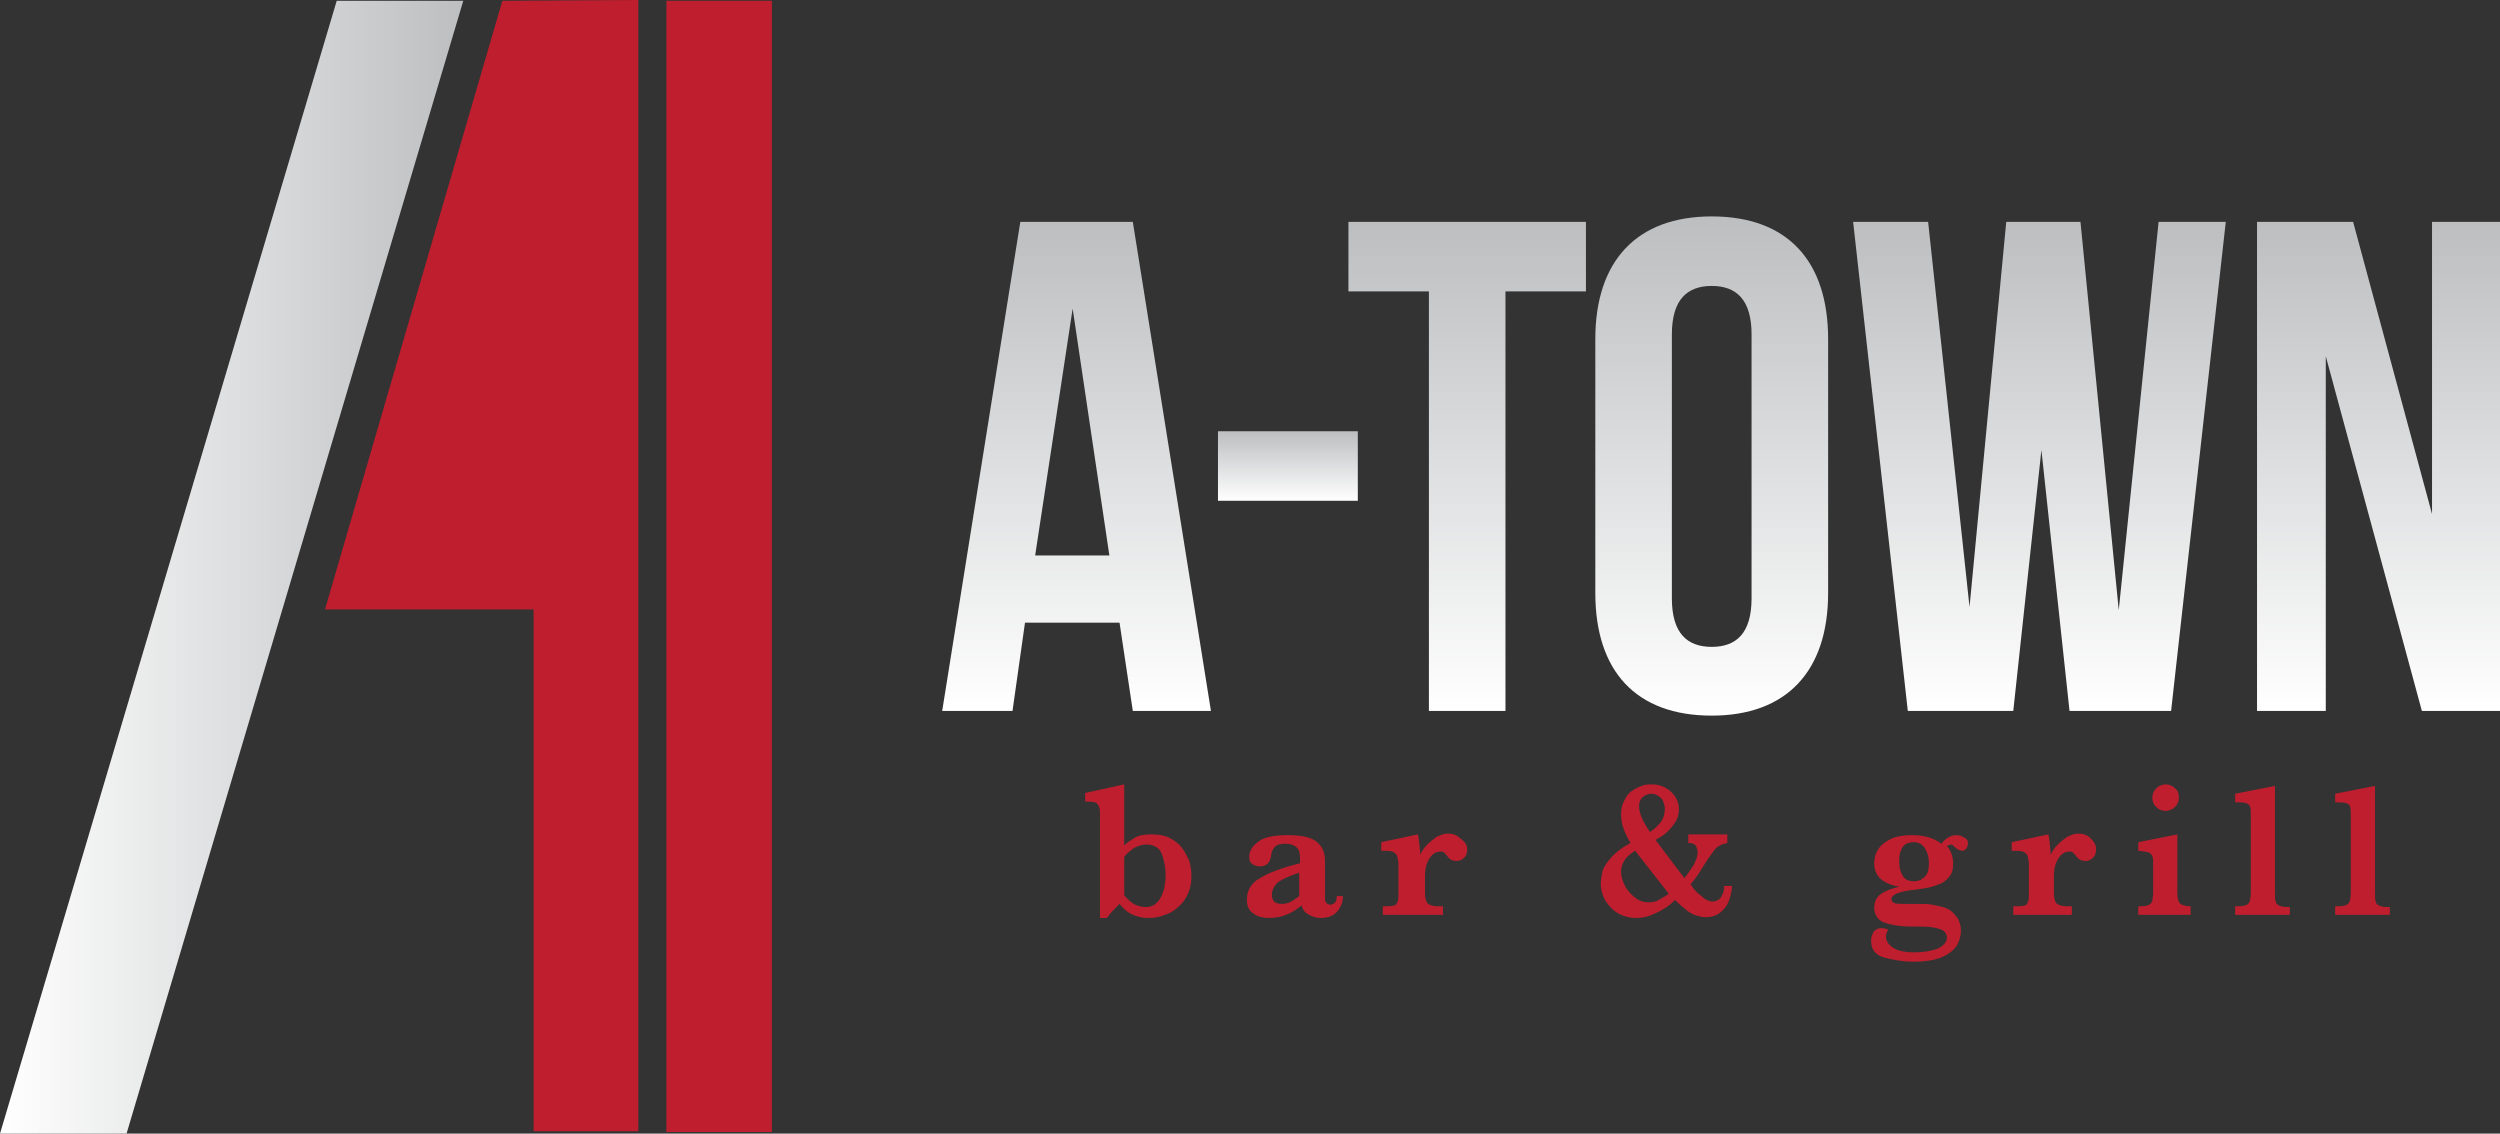 <svg version="1.1" id="Layer_1" xmlns="http://www.w3.org/2000/svg" x="0" y="0" viewBox="0 0 320 145.1" xml:space="preserve"><rect x="0" y="0" width="320" height="145.1" fill="#333333" stroke="none"/><style>.st2{fill:#be1e2d}</style><path fill-rule="evenodd" clip-rule="evenodd" fill="#be1e2d" d="M85.3.1h13.5v144.8H85.3z"/><linearGradient id="SVGID_1_" gradientUnits="userSpaceOnUse" x1="0" y1="72.573" x2="59.667" y2="72.573"><stop offset="0" stop-color="#fff"/><stop offset="0" stop-color="#be1e2d"/><stop offset="0" stop-color="#fff"/><stop offset="1" stop-color="#bcbec0"/></linearGradient><path fill="url(#SVGID_1_)" d="M59.3.1l-43.1 145H0L43.1.1h16.6"/><path class="st2" d="M66.9 0h14.8v144.8H68.3V78H41.6L64.3.1 81.7 0"/><linearGradient id="SVGID_2_" gradientUnits="userSpaceOnUse" x1="137.748" y1="90.957" x2="137.748" y2="28.397"><stop offset="0" stop-color="#fff"/><stop offset="0" stop-color="#be1e2d"/><stop offset="0" stop-color="#fff"/><stop offset="1" stop-color="#bcbec0"/></linearGradient><path d="M155 91h-10l-1.7-11.3h-12.1L129.6 91h-9l10-62.6H145L155 91zm-22.5-19.9h9.5l-4.7-31.6-4.8 31.6z" fill="url(#SVGID_2_)"/><linearGradient id="SVGID_3_" gradientUnits="userSpaceOnUse" x1="164.872" y1="64.147" x2="164.872" y2="55.209"><stop offset="0" stop-color="#fff"/><stop offset="0" stop-color="#be1e2d"/><stop offset="0" stop-color="#fff"/><stop offset="1" stop-color="#bcbec0"/></linearGradient><path d="M155.9 55.2h17.9v8.9h-17.9v-8.9z" fill="url(#SVGID_3_)"/><linearGradient id="SVGID_4_" gradientUnits="userSpaceOnUse" x1="187.749" y1="90.957" x2="187.749" y2="28.397"><stop offset="0" stop-color="#fff"/><stop offset="0" stop-color="#be1e2d"/><stop offset="0" stop-color="#fff"/><stop offset="1" stop-color="#bcbec0"/></linearGradient><path d="M172.6 28.4H203v8.9h-10.3V91h-9.8V37.3h-10.3v-8.9z" fill="url(#SVGID_4_)"/><linearGradient id="SVGID_5_" gradientUnits="userSpaceOnUse" x1="219.117" y1="91.672" x2="219.117" y2="27.683"><stop offset="0" stop-color="#fff"/><stop offset="0" stop-color="#be1e2d"/><stop offset="0" stop-color="#fff"/><stop offset="1" stop-color="#bcbec0"/></linearGradient><path d="M204.2 43.4c0-10 5.3-15.7 14.9-15.7 9.7 0 14.9 5.7 14.9 15.7v32.5c0 10-5.3 15.7-14.9 15.7-9.7 0-14.9-5.7-14.9-15.7V43.4zm9.8 33.2c0 4.5 2 6.2 5.1 6.2 3.1 0 5.1-1.7 5.1-6.2V42.8c0-4.5-2-6.2-5.1-6.2-3.1 0-5.1 1.7-5.1 6.2v33.8z" fill="url(#SVGID_5_)"/><linearGradient id="SVGID_6_" gradientUnits="userSpaceOnUse" x1="261.076" y1="90.957" x2="261.076" y2="28.397"><stop offset="0" stop-color="#fff"/><stop offset="0" stop-color="#be1e2d"/><stop offset="0" stop-color="#fff"/><stop offset="1" stop-color="#bcbec0"/></linearGradient><path d="M261.3 57.6L257.7 91h-13.5l-7-62.6h9.6l5.3 49.3 4.7-49.3h9.5l4.9 49.7 5.1-49.7h8.6l-7 62.6h-13l-3.6-33.4z" fill="url(#SVGID_6_)"/><linearGradient id="SVGID_7_" gradientUnits="userSpaceOnUse" x1="304.419" y1="90.957" x2="304.419" y2="28.397"><stop offset="0" stop-color="#fff"/><stop offset="0" stop-color="#be1e2d"/><stop offset="0" stop-color="#fff"/><stop offset="1" stop-color="#bcbec0"/></linearGradient><path d="M297.7 45.6V91h-8.8V28.4h12.3l10.1 37.4V28.4h8.8V91H310l-12.3-45.4z" fill="url(#SVGID_7_)"/><path class="st2" d="M152.5 112.1c0 .8-.1 1.5-.4 2.2-.3.7-.7 1.3-1.2 1.7-.5.5-1.1.9-1.8 1.1-.7.3-1.4.4-2.1.4-.9 0-1.6-.2-2.2-.5-.6-.3-1.1-.8-1.5-1.3-.7.7-1.3 1.3-1.6 1.8h-.9v-13.4c0-.5-.1-.8-.2-1-.1-.2-.3-.4-.5-.4-.3-.1-.6-.1-1.2-.1v-1.1l5-1.1v7.8c.4-.4.9-.7 1.4-1 .5-.3 1.3-.4 2.1-.4s1.6.1 2.2.4c.6.3 1.2.7 1.6 1.2.4.5.7 1.1 1 1.7.2.7.3 1.3.3 2zm-3.3-.1c0-1-.2-1.9-.5-2.7-.3-.8-1-1.2-2-1.2-.4 0-.7.1-1 .2-.3.1-.7.3-1 .6-.3.2-.6.5-.8.8v4.9c.5.6 1 1 1.4 1.2.5.2.9.3 1.3.3.7 0 1.2-.2 1.6-.7.4-.4.6-1 .8-1.6.1-.5.2-1.1.2-1.8zm22.7 2.6c0 .6-.1 1.1-.4 1.6-.2.4-.6.8-1 1-.4.2-.9.3-1.4.3-.7 0-1.2-.2-1.7-.5s-.7-.7-.8-1.1c-1.3 1.1-2.7 1.6-4.1 1.6-.9 0-1.6-.2-2.1-.6-.6-.4-.8-1-.8-1.7 0-.6.1-1.1.4-1.6.3-.5.7-.9 1.3-1.2.6-.4 1.3-.7 2.1-1 .8-.3 1.8-.6 3-.9v-.7c0-.6-.1-1-.4-1.3-.3-.3-.8-.5-1.5-.5-.6 0-1.1.1-1.3.4-.3.3-.5.7-.5 1.2-.1.4-.2.7-.4.9-.2.2-.5.4-1.1.4-.3 0-.6-.1-.9-.3-.3-.2-.4-.5-.4-.9 0-.8.4-1.4 1.2-2 .8-.6 2.1-.8 3.8-.8 1.8 0 3 .3 3.7.9.7.6 1 1.4 1 2.4v4.9c0 .2.1.4.2.5.1.1.3.2.5.2s.4-.1.6-.3c.2-.2.2-.5.2-.8h.8zm-5.6.1v-3c-1.5.5-2.5 1-2.9 1.4-.4.5-.6.9-.6 1.4 0 .4.1.7.3.9.2.2.5.3 1 .3.4 0 .8-.1 1.2-.3.3-.2.6-.4 1-.7zm21.5-6c0 .5-.1.8-.4 1.1-.3.3-.6.4-1 .4-.5 0-.9-.2-1.2-.7l-.4-.4c-.1-.1-.3-.1-.4-.1-.6 0-1.1.3-1.5 1-.4.7-.5 1.4-.5 2.1v2.1c0 .7.1 1.1.3 1.4.2.2.6.4 1.4.4h.6v1.1H177V116h.6c.7 0 1.1-.1 1.2-.4.2-.3.2-.7.2-1.4v-3.5c0-.5-.1-.9-.2-1.2-.1-.2-.3-.4-.6-.5-.3-.1-.7-.1-1.4-.1v-1.1l4.7-1c.1.4.2 1.3.3 2.6.2-.5.5-.9.9-1.3s.8-.7 1.2-1c.5-.2.9-.4 1.4-.4.7 0 1.2.2 1.6.6.7.5.9.9.9 1.4zm33.9 4.7c0 .6-.2 1.3-.4 1.9-.2.6-.6 1.1-1.1 1.5-.5.4-1.1.6-1.9.6-.4 0-.8-.1-1.1-.2-.4-.1-.8-.3-1.2-.6-.4-.3-1-.8-1.6-1.4-.8.8-1.6 1.3-2.5 1.7-.8.4-1.6.6-2.4.6-.9 0-1.7-.2-2.4-.6-.7-.4-1.2-1-1.6-1.6-.4-.7-.6-1.4-.6-2.2 0-.5.1-.9.2-1.5.1-.5.5-1.1 1.1-1.8.6-.7 1.4-1.3 2.5-1.9-.4-.7-.7-1.3-.9-1.9-.2-.5-.3-1.1-.3-1.8 0-.6.1-1.2.4-1.7.2-.5.5-.9.9-1.2.4-.3.8-.5 1.3-.7.5-.2.9-.2 1.4-.2.7 0 1.3.2 1.8.5s.9.7 1.2 1.2c.3.5.4 1 .4 1.5 0 .7-.2 1.4-.8 2.1-.5.7-1.2 1.3-2.2 1.8l3.7 4.9c.5-.6.8-1.1 1.2-1.7.3-.6.5-1.1.5-1.7 0-.2-.1-.4-.2-.7-.2-.3-.5-.4-1-.4v-1.1h5v1.1c-.4.1-.8.2-1.1.4-.3.2-.5.4-.7.7-.2.3-.6.8-1.1 1.6l-.5.8c-.4.7-.9 1.3-1.3 1.8.4.6.8 1.1 1.4 1.5.5.5 1 .7 1.5.7.2 0 .4-.1.6-.2.2-.1.4-.3.5-.6.2-.3.3-.7.3-1.2h1zm-8.1 1l-4.3-5.5c-1.2.7-1.8 1.6-1.8 2.7 0 .6.2 1.2.5 1.8.3.6.8 1.1 1.3 1.5.5.4 1.1.6 1.7.6.5 0 1-.1 1.3-.3.5-.3.9-.5 1.3-.8zm-.5-10.9c0-.3-.1-.6-.2-.9s-.3-.5-.6-.7c-.3-.2-.6-.3-.9-.3-.5 0-.9.2-1.2.5-.3.3-.4.7-.4 1.1 0 .9.5 2 1.4 3.3.6-.4 1.1-.9 1.4-1.3.3-.4.5-1 .5-1.7zm38.8 4.4c0 .3-.1.5-.2.7-.2.2-.3.3-.5.3s-.5-.1-.8-.3l-.2-.2c-.1-.1-.2-.1-.2-.2-.1 0-.1-.1-.2-.1-.2 0-.4.1-.6.2.3.3.5.7.6 1 .1.3.2.7.2 1.2 0 .7-.1 1.2-.4 1.6-.3.4-.7.8-1.2 1-.5.2-1 .4-1.5.5-.5.1-1.1.2-1.9.3-1.9.2-2.9.6-2.9 1.2 0 .2.1.4.4.5.3.1.7.1 1.3.1h1.8c.6 0 1.2 0 1.7.1s1.1.2 1.7.4c.6.2 1 .6 1.4 1.1.4.5.6 1.1.6 1.9 0 .6-.2 1.2-.5 1.8-.4.6-1 1.1-1.9 1.5-.9.4-2.2.6-3.7.6-1.2 0-2.4-.2-3.6-.5-1.2-.3-1.8-1-1.8-2.2 0-.4.1-.7.3-1.1.2-.3.6-.5 1-.5s.7.1.9.2c-.2.3-.3.6-.3.9 0 .5.3 1 .9 1.4.6.4 1.5.6 2.8.6 1.2 0 2.2-.2 3-.5.7-.4 1.1-.8 1.1-1.4 0-.4-.2-.7-.5-.9-.3-.2-.8-.3-1.3-.4-.6-.1-1.5-.1-2.7-.1-1.5 0-2.6-.2-3.5-.5-.8-.3-1.3-1-1.3-1.9 0-.8.3-1.4.9-1.8.6-.4 1.4-.7 2.3-.9-2.2-.4-3.2-1.4-3.2-3 0-.5.1-1.1.4-1.6.3-.6.8-1 1.5-1.4.7-.4 1.7-.6 3-.6 1.6 0 2.8.4 3.7 1.1.5-.7 1.2-1.1 1.9-1.1.4 0 .7.1 1 .3.4.2.5.4.5.7zm-5 2.5c0-.7-.2-1.3-.5-1.8s-.8-.8-1.4-.8c-.7 0-1.2.2-1.5.7-.3.5-.4 1-.4 1.7s.1 1.3.4 1.8c.3.6.8.8 1.5.8.6 0 1-.2 1.4-.6.4-.4.5-1 .5-1.8zm21.4-1.7c0 .5-.1.8-.4 1.1-.3.3-.6.4-1 .4-.5 0-.9-.2-1.2-.7l-.4-.4c-.1-.1-.3-.1-.4-.1-.6 0-1.1.3-1.5 1-.4.7-.5 1.4-.5 2.1v2.1c0 .7.1 1.1.3 1.4.2.2.6.4 1.4.4h.6v1.1h-7.5V116h.6c.7 0 1.1-.1 1.2-.4.2-.3.2-.7.2-1.4v-3.5c0-.5-.1-.9-.2-1.2-.1-.2-.3-.4-.6-.5-.3-.1-.7-.1-1.4-.1v-1.1l4.7-1c.1.4.2 1.3.3 2.6.2-.5.5-.9.9-1.3s.8-.7 1.2-1c.5-.2.9-.4 1.4-.4.7 0 1.2.2 1.6.6.5.5.7.9.7 1.4zm12 8.4h-6.6V116h.4c.5 0 .8-.1 1-.2.2-.1.3-.3.4-.5 0-.2.1-.6.1-1v-3.6c0-.5 0-.9-.1-1.1-.1-.2-.2-.4-.5-.5-.3-.1-.7-.1-1.3-.2v-1.1l5-1v7.4c0 .7.1 1.1.3 1.4.2.2.6.4 1.4.4v1.1zm-1.4-15c0 .5-.2.9-.5 1.2-.3.3-.8.5-1.2.5-.5 0-.9-.2-1.2-.5-.4-.4-.5-.8-.5-1.2 0-.5.2-.9.5-1.2.3-.3.8-.5 1.2-.5.5 0 .9.2 1.2.5.4.3.5.7.5 1.2zm14.2 15h-7V116h.5c.5 0 .8-.1 1-.2.2-.1.3-.3.4-.5 0-.2.1-.6.1-1V104c0-.6-.1-1-.4-1.1-.3-.2-.8-.2-1.6-.2v-1.1l5.1-1v13.8c0 .5 0 .8.1 1 0 .2.2.4.4.5.2.1.6.2 1 .2h.4v1zm12.8 0h-7V116h.5c.5 0 .8-.1 1-.2.2-.1.3-.3.4-.5 0-.2.1-.6.1-1V104c0-.6-.1-1-.4-1.1-.3-.2-.8-.2-1.6-.2v-1.1l5.1-1v13.8c0 .5 0 .8.1 1 0 .2.2.4.4.5.2.1.6.2 1 .2h.4v1z"/><path fill="none" d="M81.7 0v142.3"/></svg>